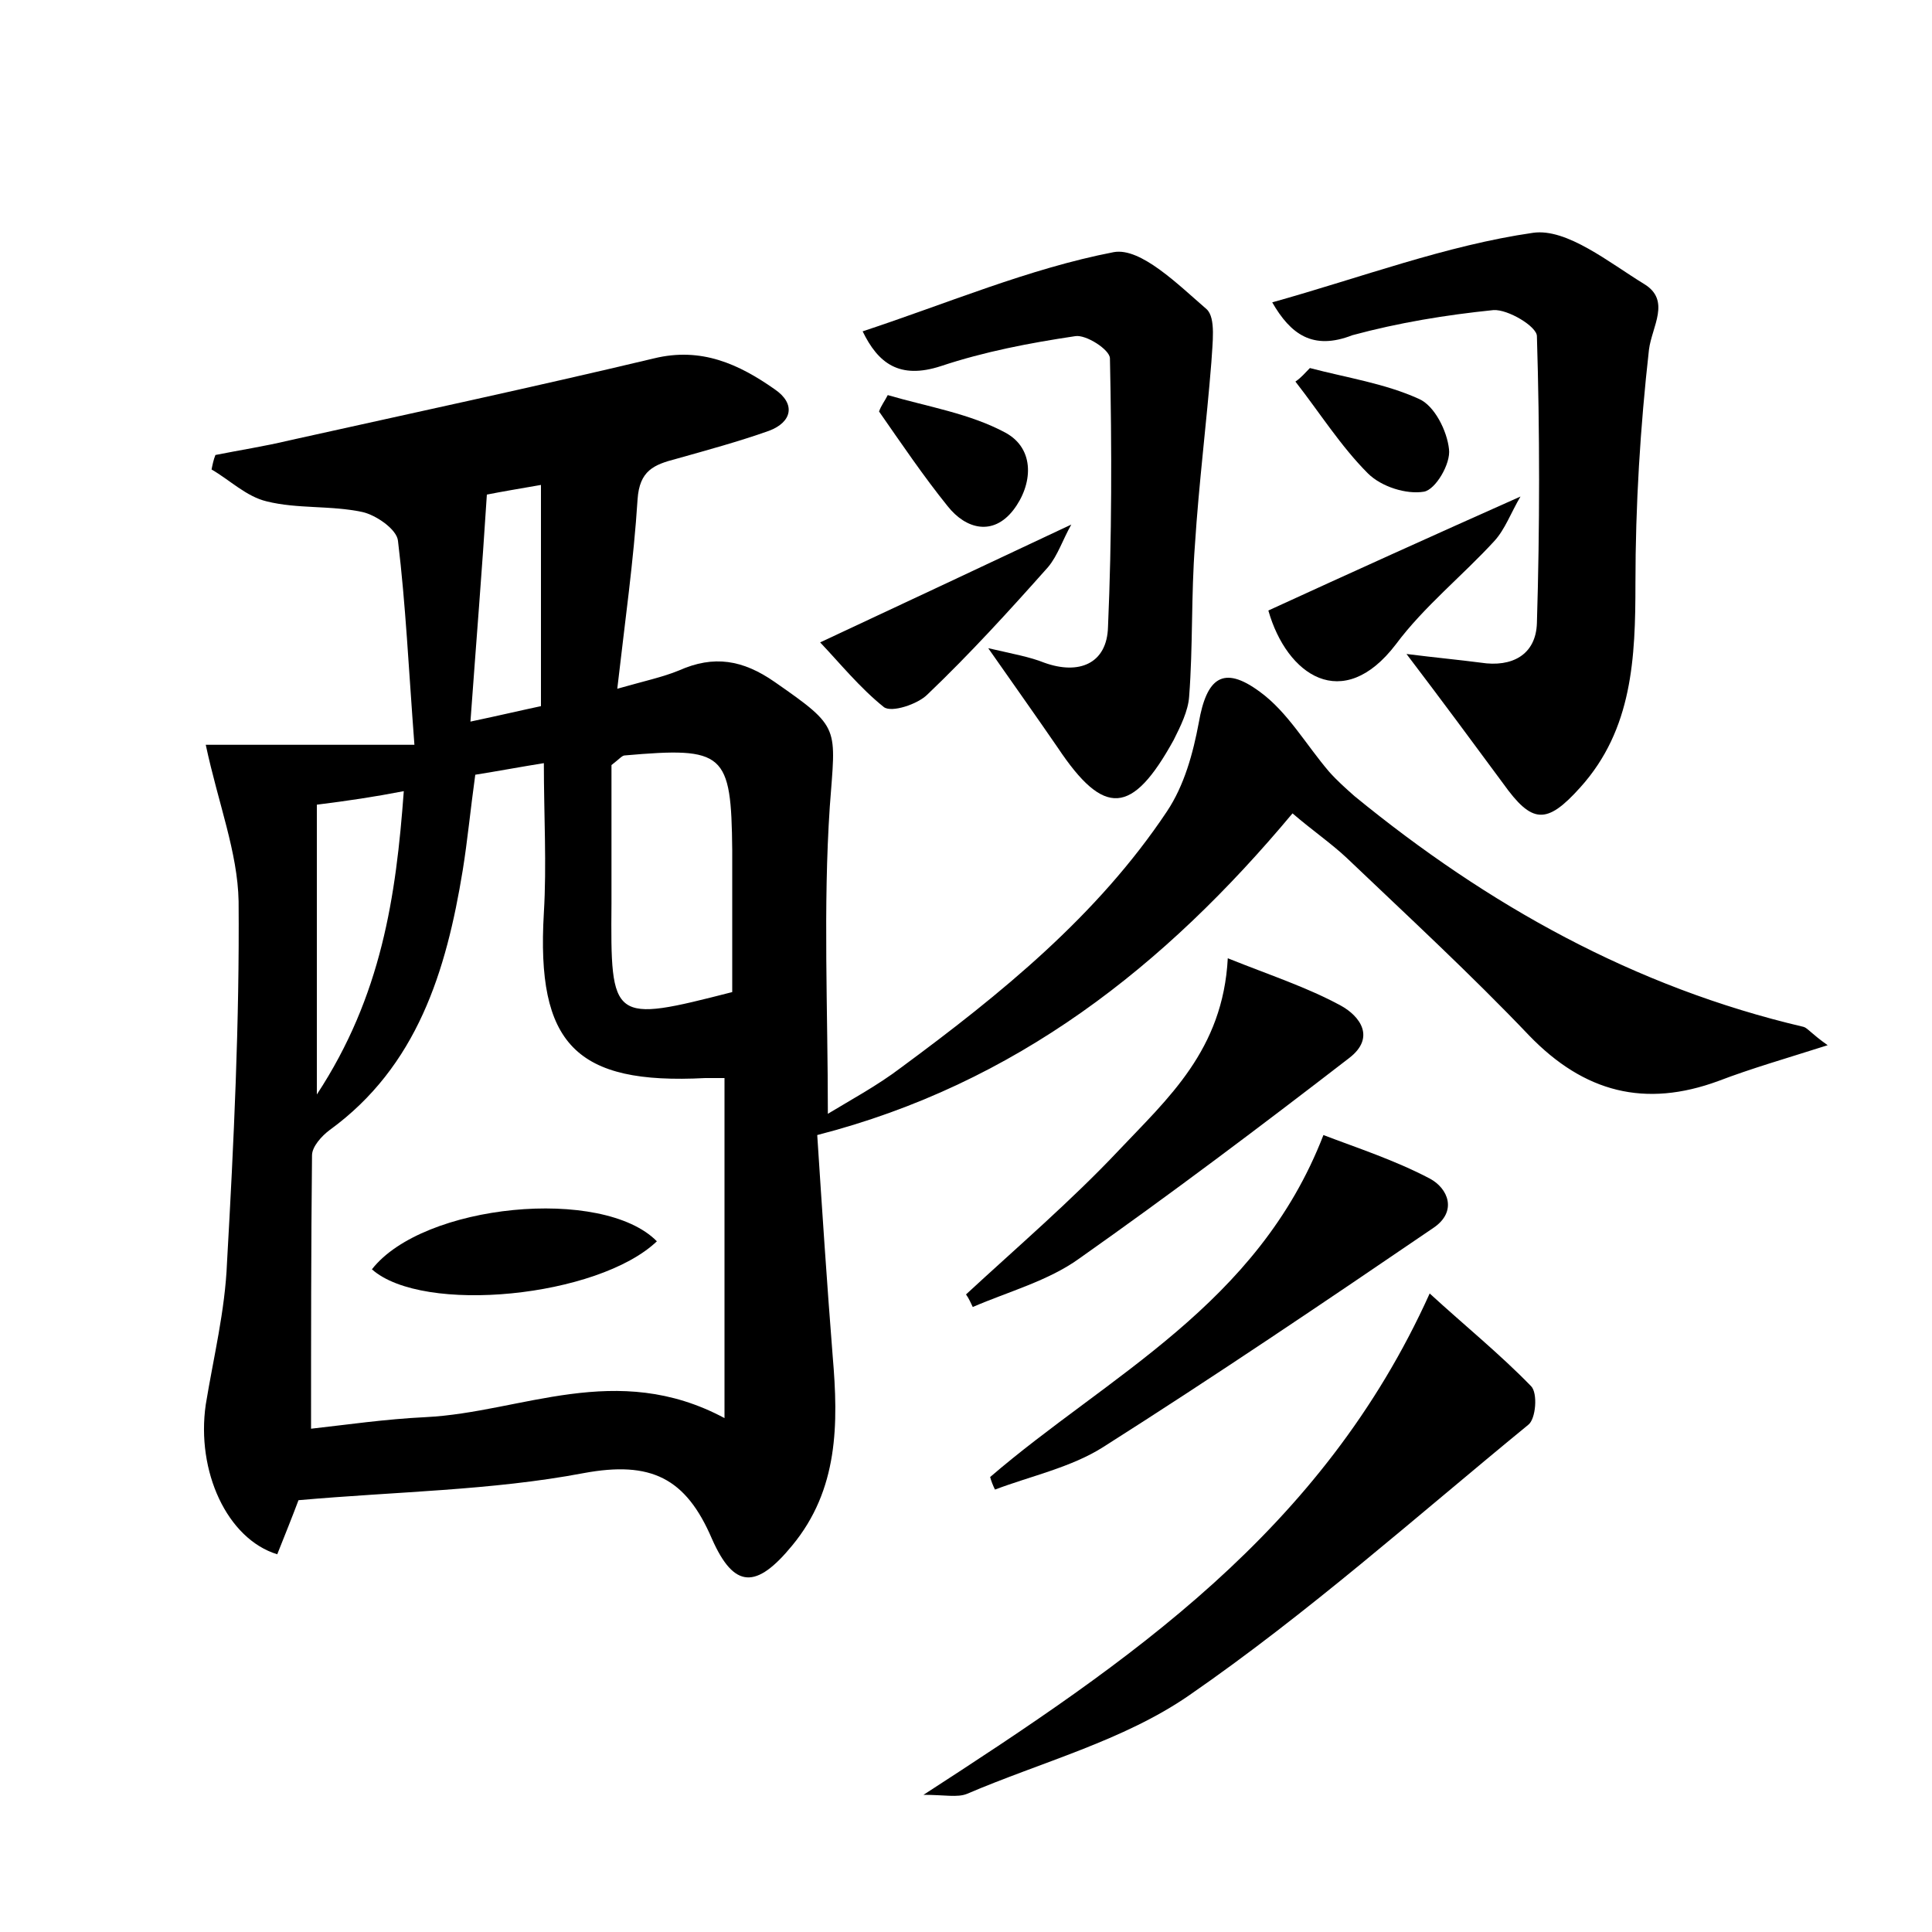 <?xml version="1.0" encoding="utf-8"?>
<!-- Generator: Adobe Illustrator 22.0.0, SVG Export Plug-In . SVG Version: 6.00 Build 0)  -->
<svg version="1.1" id="图层_1" xmlns="http://www.w3.org/2000/svg" xmlns:xlink="http://www.w3.org/1999/xlink" x="0px" y="0px"
	 viewBox="0 0 200 200" style="enable-background:new 0 0 200 200;" xml:space="preserve">
<style type="text/css">
	.st0{fill:#FFFFFF;}
</style>
<g>
	
	<path d="M189.2,108.2c-4.4,1.4-7.9,2.4-11.3,3.7c-7.6,2.8-13.9,1.2-19.6-4.7c-6.1-6.4-12.5-12.3-18.9-18.4
		c-1.6-1.5-3.5-2.8-5.6-4.6c-13.2,15.8-28.6,28-49.2,33.3c0.5,7.7,1,15.3,1.6,22.9c0.6,7,0.6,13.8-4.2,19.6c-3.7,4.5-6,4.5-8.3-0.7
		c-2.7-6.3-6.3-8.1-13.3-6.8c-9.5,1.8-19.4,1.9-29.5,2.8c-0.6,1.6-1.4,3.6-2.2,5.6c-5.2-1.6-8.4-8.6-7.4-15.5
		c0.8-4.9,2-9.7,2.2-14.7c0.7-12.4,1.3-24.9,1.2-37.4c-0.1-5.1-2.1-10.1-3.4-16.2c6.4,0,13.5,0,21.6,0c-0.6-7.9-0.9-14.5-1.7-21.1
		c-0.1-1.2-2.3-2.7-3.7-3c-3.3-0.7-6.7-0.3-9.9-1.1c-2.1-0.5-3.8-2.2-5.7-3.3c0.1-0.5,0.2-1,0.4-1.5c2.5-0.5,5.1-0.9,7.6-1.5
		c12.6-2.8,25.2-5.5,37.8-8.5c4.9-1.2,8.8,0.6,12.5,3.2c2.2,1.5,1.8,3.4-0.6,4.3c-3.1,1.1-6.4,2-9.6,2.9c-2.3,0.6-3.8,1.2-4,4.2
		c-0.4,6.3-1.3,12.6-2.1,19.6c2.8-0.8,4.7-1.2,6.4-1.9c3.6-1.6,6.6-1.1,9.9,1.2c6.9,4.8,6.3,4.6,5.7,12.9c-0.7,10.4-0.2,21-0.2,31.8
		c2.3-1.4,5.1-2.9,7.6-4.8c10.3-7.6,20.3-15.7,27.5-26.5c1.8-2.7,2.7-6,3.3-9.2c0.8-4.6,2.5-6,6.3-3.2c2.9,2.1,4.8,5.5,7.2,8.3
		c0.8,0.9,1.7,1.7,2.6,2.5c13.8,11.3,29,19.8,46.5,23.9C187.1,106.4,187.5,107,189.2,108.2z M49.2,80.2c-0.5,3.6-0.8,6.8-1.3,9.9
		c-1.7,10.4-4.7,20.3-13.8,26.9c-0.8,0.6-1.8,1.7-1.8,2.6c-0.1,9.4-0.1,18.7-0.1,28.3c3.6-0.4,7.7-1,11.9-1.2
		c9.9-0.5,19.7-5.9,30.9,0.1c0-12.4,0-23.8,0-35.2c-0.4,0-1.2,0-2,0c-13.4,0.7-17.5-3.5-16.7-17.1c0.3-5,0-10.1,0-15.5
		C53.8,79.4,51.7,79.8,49.2,80.2z M75.8,102.7c0-5.2,0-9.9,0-14.7c-0.1-10.1-0.8-10.7-11.1-9.8c-0.3,0-0.5,0.3-1.4,1
		c0,4.5,0,9.4,0,14.3C63.2,105.8,63.3,105.9,75.8,102.7z M32.8,83.3c0,9.8,0,19.3,0,30c6.7-10.2,8.2-20.5,9-31.4
		C38.7,82.5,36,82.9,32.8,83.3z M48.7,74.7c3.3-0.7,5.4-1.2,7.3-1.6c0-7.8,0-15.1,0-22.9c-2.3,0.4-4.1,0.7-5.6,1
		C49.9,59.1,49.3,66.4,48.7,74.7z"/>
	<path d="M131.7,31.3c9.3-2.6,18-5.9,27-7.2c3.5-0.5,7.9,3.1,11.5,5.3c2.8,1.7,0.8,4.4,0.5,6.8c-0.9,8-1.4,16.1-1.4,24.2
		c0,7.7-0.3,15.1-5.7,21.1c-3.5,3.9-5,3.8-8-0.4c-3.1-4.2-6.2-8.4-10-13.4c3.2,0.4,5.4,0.6,7.7,0.9c3.2,0.5,5.7-0.8,5.8-4.1
		c0.3-9.9,0.3-19.8,0-29.7c0-1-3-2.8-4.5-2.7c-4.9,0.5-9.8,1.3-14.6,2.6C135.9,36.3,133.6,34.6,131.7,31.3z"/>
	<path d="M102.3,67.1c2.6,0.6,4.3,0.9,5.8,1.5c3.6,1.3,6.5,0.1,6.6-3.7c0.4-9.2,0.4-18.5,0.2-27.8c0-0.9-2.5-2.5-3.6-2.3
		c-4.7,0.7-9.4,1.6-13.9,3.1c-4.3,1.4-6.5-0.3-8.1-3.6c8.8-2.9,17.2-6.5,26-8.2c2.8-0.5,6.7,3.4,9.6,5.9c1,0.9,0.6,3.6,0.5,5.5
		c-0.5,6.3-1.3,12.6-1.7,18.9c-0.4,5.2-0.2,10.5-0.6,15.7c-0.1,1.5-0.9,3.1-1.6,4.5c-4.3,7.8-7.2,8-12,0.8
		C107.3,74.2,105.1,71.1,102.3,67.1z"/>
	<path d="M148,133.9c3.6,3.3,7.3,6.3,10.5,9.6c0.7,0.7,0.5,3.4-0.3,4c-11.6,9.5-22.8,19.5-35.1,28c-6.8,4.7-15.3,6.9-23,10.2
		c-1,0.4-2.3,0.1-4.5,0.1C116.9,172,136.9,158.5,148,133.9z"/>
	<path d="M102.5,152.9c12.2-10.5,27.7-17.8,34.5-35.4c3.4,1.3,7.4,2.6,11,4.5c1.9,1,2.9,3.4,0.4,5.1c-11.3,7.7-22.7,15.4-34.2,22.7
		c-3.3,2.1-7.5,3-11.2,4.4C102.8,153.8,102.6,153.3,102.5,152.9z"/>
	<path d="M127.1,99.2c4.5,1.8,8.2,3,11.7,4.9c2,1.1,3.6,3.3,0.9,5.4c-9.2,7.1-18.5,14.1-28,20.8c-3.2,2.3-7.3,3.4-11,5
		c-0.2-0.4-0.4-0.9-0.7-1.3c5.3-4.9,10.9-9.7,15.8-14.9C120.9,113.7,126.6,108.7,127.1,99.2z"/>
	<path d="M131.3,63.2c8.5-3.9,16.9-7.7,26.1-11.8c-1,1.7-1.6,3.4-2.7,4.6c-3.3,3.6-7.3,6.8-10.2,10.7
		C139,73.9,133.2,69.9,131.3,63.2z"/>
	<path d="M84.9,66.5c9.2-4.3,17.3-8.1,26-12.2c-0.9,1.6-1.4,3.2-2.4,4.4c-4,4.5-8.1,9-12.5,13.2c-1,1-3.7,1.9-4.5,1.3
		C89,71.2,86.9,68.6,84.9,66.5z"/>
	<path d="M135.6,38.1c3.8,1,7.8,1.6,11.3,3.2c1.6,0.7,2.9,3.3,3.1,5.2c0.2,1.5-1.4,4.2-2.6,4.4c-1.8,0.3-4.4-0.5-5.8-1.9
		c-2.8-2.8-5-6.3-7.5-9.5C134.7,39.1,135.1,38.6,135.6,38.1z"/>
	<path d="M91.9,40.9c4.1,1.2,8.5,1.9,12.2,3.9c3.1,1.7,2.8,5.4,0.8,8c-2.1,2.7-4.9,2-6.8-0.4c-2.5-3.1-4.8-6.5-7.1-9.8
		C91.2,42,91.6,41.5,91.9,40.9z"/>
	
	
	
	
	<path d="M68,128.5c-6.1,5.8-24.2,7.6-29.5,2.9C43.8,124.6,62.4,122.8,68,128.5z"/>
</g>
</svg>
